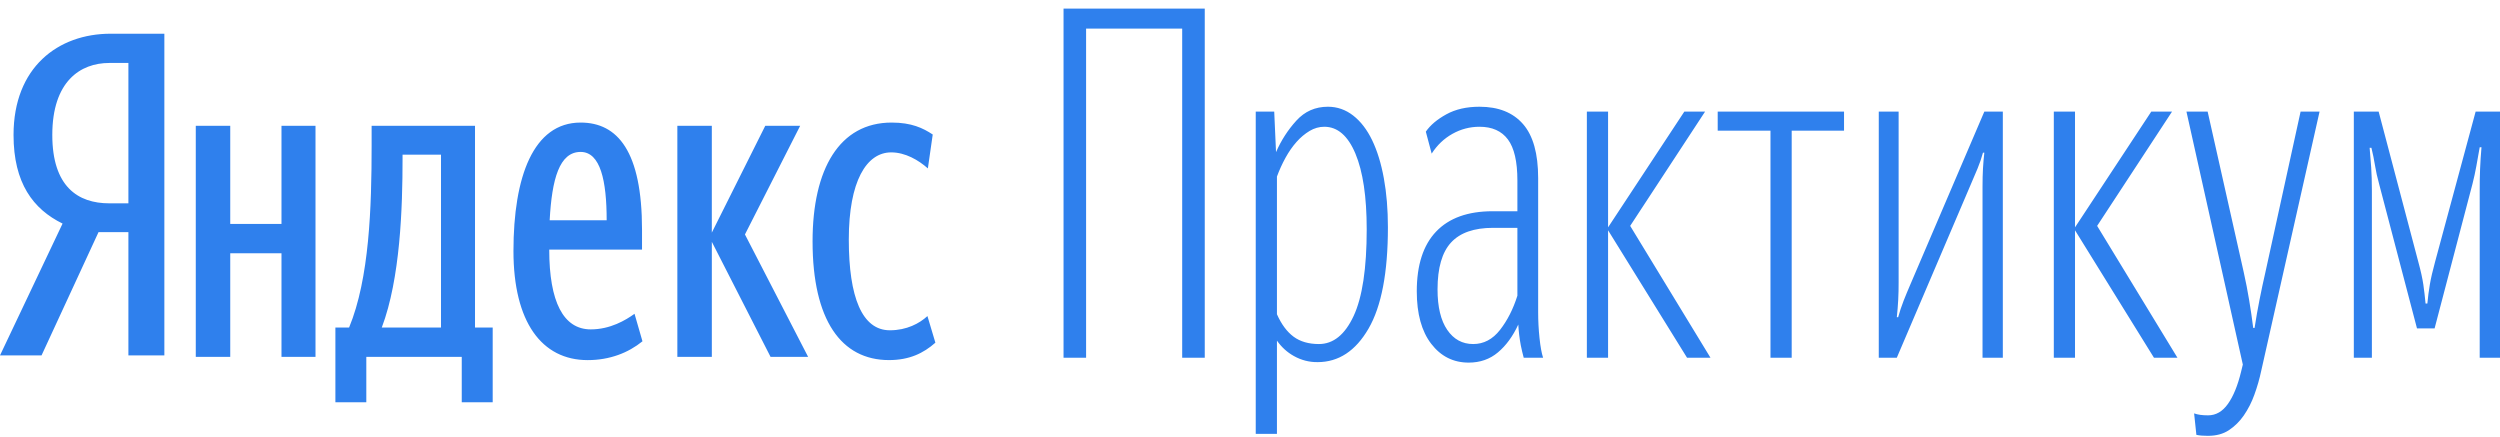 <svg width="183" height="32" viewBox="0 0 183 32" fill="none" xmlns="http://www.w3.org/2000/svg">
<path fill-rule="evenodd" clip-rule="evenodd" d="M9.399 4.609H7.997C5.878 4.609 3.828 5.96 3.828 9.878C3.828 13.665 5.708 14.884 7.997 14.884H9.399V4.609ZM7.212 16.992L3.041 26.015H0L4.58 16.366C2.427 15.311 0.991 13.402 0.991 9.878C0.991 4.939 4.238 2.468 8.101 2.468H12.031V26.015H9.399V16.992H7.212ZM59.48 17.666C59.48 12.362 61.453 8.972 65.269 8.972C66.725 8.972 67.564 9.375 68.276 9.846L67.92 12.328C67.242 11.724 66.271 11.154 65.237 11.154C63.425 11.154 62.132 13.268 62.132 17.531C62.132 21.76 63.103 24.177 65.14 24.177C66.368 24.177 67.307 23.674 67.888 23.137L68.47 25.084C67.598 25.857 66.562 26.358 65.075 26.358C61.582 26.358 59.48 23.439 59.48 17.666ZM52.106 17.699V26.125H49.582V9.207H52.105V17.028L56.018 9.207H58.573L54.53 17.162L59.156 26.125H56.406L52.105 17.699H52.106ZM40.237 16.122H44.408C44.408 13.235 43.955 11.121 42.501 11.121C40.947 11.121 40.398 13.101 40.236 16.122H40.237ZM43.017 26.36C39.654 26.36 37.585 23.573 37.585 18.371C37.585 12.933 39.041 8.972 42.501 8.972C45.217 8.972 46.996 11.087 46.996 16.826V18.27H40.204C40.204 22.096 41.239 24.111 43.245 24.111C44.667 24.111 45.8 23.439 46.447 22.969L47.028 24.983C45.994 25.823 44.635 26.36 43.018 26.36H43.017ZM32.28 11.322H29.467V11.624C29.467 15.182 29.305 20.385 27.946 23.976H32.281V11.322H32.28ZM36.064 29.447H33.8V26.125H26.814V29.447H24.551V23.977H25.553C27.041 20.385 27.203 15.149 27.203 10.651V9.207H34.771V23.976H36.065V29.447H36.064ZM23.095 9.207V26.123H20.605V18.539H16.854V26.125H14.331V9.207H16.854V16.391H20.605V9.207H23.095ZM86.536 2.095H79.502V26.185H77.851V0.63H88.188V26.185H86.536V2.096V2.095ZM96.542 25.184C97.6 25.184 98.447 24.5 99.086 23.13C99.724 21.759 100.043 19.645 100.043 16.785C100.043 14.402 99.768 12.556 99.217 11.245C98.667 9.934 97.908 9.279 96.938 9.279C96.564 9.279 96.206 9.381 95.866 9.583C95.511 9.797 95.188 10.068 94.908 10.387C94.611 10.721 94.341 11.108 94.099 11.549C93.857 11.989 93.647 12.449 93.472 12.925V23.004C93.801 23.743 94.21 24.291 94.693 24.648C95.178 25.005 95.795 25.184 96.543 25.184H96.542ZM96.443 26.507C95.84 26.516 95.245 26.362 94.71 26.06C94.224 25.791 93.801 25.406 93.472 24.934V31.761H91.92V8.171H93.273L93.405 11.137C93.779 10.28 94.274 9.512 94.891 8.833C95.508 8.153 96.278 7.813 97.203 7.813C97.886 7.813 98.501 8.029 99.052 8.457C99.603 8.885 100.066 9.487 100.44 10.262C100.814 11.036 101.1 11.966 101.298 13.05C101.496 14.134 101.595 15.331 101.595 16.642C101.595 19.955 101.122 22.426 100.175 24.058C99.228 25.691 97.985 26.508 96.444 26.508L96.443 26.507ZM107.838 25.184C108.607 25.184 109.263 24.839 109.802 24.148C110.341 23.456 110.765 22.623 111.073 21.646V16.678H109.289C107.903 16.678 106.879 17.035 106.219 17.75C105.559 18.464 105.228 19.609 105.228 21.181C105.228 22.468 105.465 23.456 105.938 24.147C106.411 24.839 107.044 25.184 107.837 25.184H107.838ZM111.536 26.185C111.455 25.884 111.383 25.58 111.321 25.273C111.227 24.773 111.166 24.265 111.139 23.755C110.743 24.612 110.248 25.292 109.652 25.792C109.059 26.293 108.343 26.543 107.507 26.543C106.385 26.543 105.47 26.084 104.766 25.167C104.061 24.25 103.708 22.969 103.708 21.324C103.708 19.394 104.183 17.934 105.129 16.946C106.075 15.957 107.451 15.463 109.257 15.463H111.073V13.211C111.073 11.828 110.842 10.828 110.379 10.208C109.917 9.588 109.224 9.279 108.3 9.279C107.595 9.279 106.935 9.452 106.318 9.797C105.701 10.143 105.196 10.625 104.798 11.245L104.37 9.637C104.699 9.16 105.201 8.736 105.872 8.368C106.543 7.998 107.352 7.813 108.299 7.813C109.686 7.813 110.748 8.236 111.486 9.082C112.224 9.928 112.593 11.245 112.593 13.032V22.861C112.593 23.481 112.625 24.107 112.692 24.737C112.757 25.369 112.845 25.852 112.955 26.185H111.536ZM117.711 26.185H116.158V8.17H117.711V16.642L123.292 8.171H124.811L119.329 16.535L125.207 26.185H123.491L117.711 16.857V26.185ZM131.152 9.565V26.185H129.599V9.565H125.736V8.17H134.983V9.565H131.151H131.152ZM145.121 13.641C145.121 13.163 145.132 12.729 145.154 12.335C145.177 11.943 145.209 11.555 145.253 11.174H145.154C145.047 11.57 144.915 11.958 144.758 12.335C144.596 12.723 144.431 13.111 144.263 13.497L138.846 26.185H137.526V8.17H138.979V20.682C138.983 21.53 138.939 22.377 138.847 23.219H138.946C139.056 22.813 139.188 22.414 139.342 22.022C139.497 21.629 139.661 21.229 139.837 20.825L145.253 8.17H146.607V26.185H145.121V13.641ZM151.891 26.185H150.339V8.17H151.891V16.642L157.472 8.171H158.992L153.51 16.535L159.388 26.185H157.67L151.891 16.857V26.185ZM161.633 31.904C161.458 31.904 161.298 31.898 161.154 31.886C161.027 31.876 160.9 31.858 160.775 31.832L160.609 30.26C160.741 30.308 160.89 30.344 161.055 30.367C161.221 30.391 161.413 30.403 161.633 30.403C162.206 30.403 162.69 30.123 163.086 29.563C163.483 29.003 163.802 28.223 164.044 27.222L164.175 26.686L160.048 8.171H161.6L164.242 19.93C164.397 20.622 164.528 21.3 164.638 21.968C164.75 22.635 164.848 23.314 164.936 24.005H165.035C165.145 23.291 165.266 22.599 165.399 21.932C165.53 21.265 165.674 20.597 165.827 19.93L168.403 8.171H169.791L165.529 27.113C165.398 27.733 165.226 28.329 165.017 28.9C164.823 29.443 164.562 29.954 164.241 30.419C163.944 30.849 163.574 31.213 163.151 31.492C162.734 31.766 162.227 31.902 161.632 31.902L161.633 31.904ZM174.15 13.46C174.018 12.985 173.918 12.538 173.852 12.12C173.786 11.703 173.698 11.269 173.588 10.817H173.457C173.5 11.292 173.539 11.775 173.572 12.263C173.604 12.752 173.622 13.318 173.622 13.961V26.185H172.3V8.17H174.117L177.023 19.18C177.199 19.823 177.32 20.371 177.387 20.823C177.452 21.277 177.507 21.742 177.551 22.218H177.683C177.727 21.742 177.788 21.277 177.865 20.823C177.942 20.371 178.068 19.824 178.244 19.18L181.216 8.171H183V26.186H181.514V13.96C181.508 12.898 181.552 11.836 181.645 10.779H181.514C181.426 11.28 181.343 11.745 181.266 12.173C181.189 12.601 181.095 13.031 180.986 13.459L178.212 24.04H176.924L174.149 13.459L174.15 13.46Z" fill="#2f80ed"/>
</svg>
